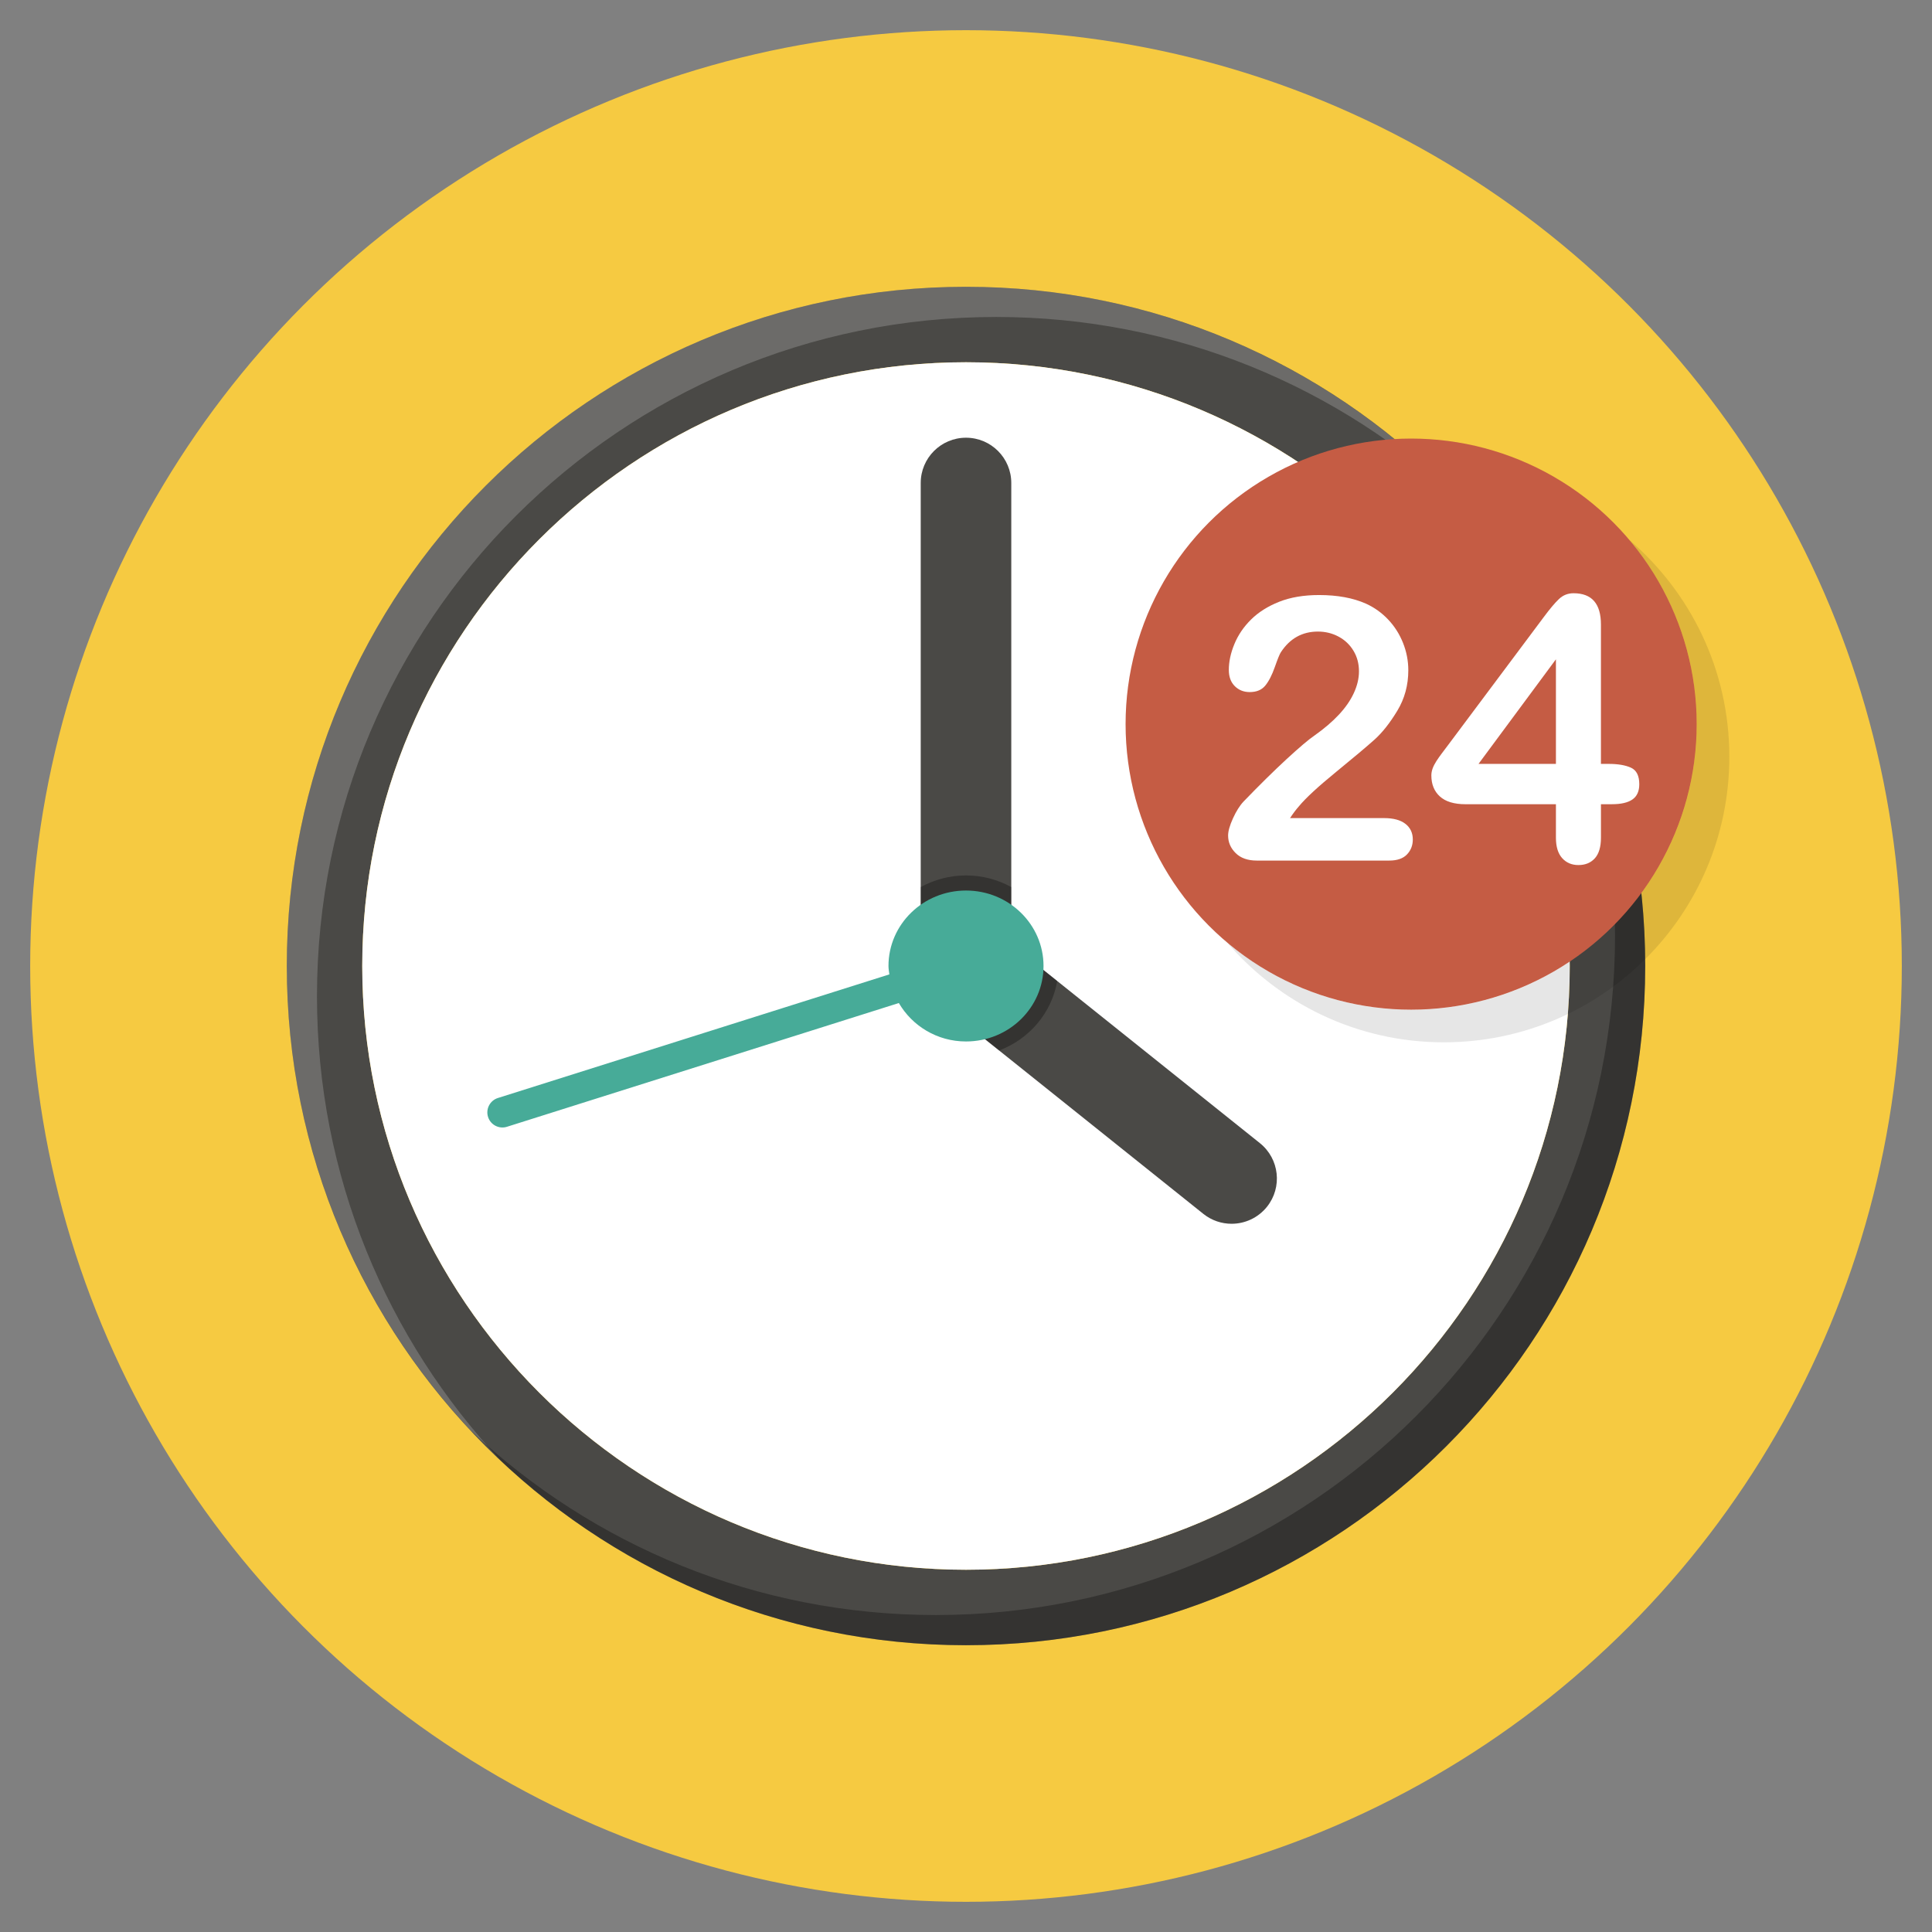 <?xml version="1.0" ?><!DOCTYPE svg  PUBLIC '-//W3C//DTD SVG 1.1//EN'  'http://www.w3.org/Graphics/SVG/1.1/DTD/svg11.dtd'><svg enable-background="new 0 0 128 128" id="Слой_1" version="1.1" viewBox="0 0 128 128" xml:space="preserve" xmlns="http://www.w3.org/2000/svg" xmlns:xlink="http://www.w3.org/1999/xlink"><rect x="0" y="0" width="128" height="128" fill="#808080" stroke="none"/><g><circle cx="64" cy="64" fill="#F6CA41" r="62"/><path d="M64,19c-24.853,0-45,20.147-45,45s20.147,45,45,45s45-20.147,45-45S88.853,19,64,19z M64,104   c-22.056,0-40-17.944-40-40s17.944-40,40-40s40,17.944,40,40S86.056,104,64,104z" fill="#4A4946"/><path d="M66,21c11.918,0,22.745,4.641,30.796,12.204C88.587,24.466,76.935,19,64,19   c-24.853,0-45,20.147-45,45c0,12.936,5.466,24.588,14.204,32.796C25.641,88.746,21,77.918,21,66C21,41.147,41.147,21,66,21z" fill="#F9F8F8" opacity="0.2"/><path d="M94.796,31.204C102.359,39.255,107,50.082,107,62c0,24.853-20.147,45-45,45   c-11.917,0-22.745-4.641-30.796-12.204C39.413,103.534,51.065,109,64,109c24.853,0,45-20.147,45-45   C109,51.065,103.534,39.413,94.796,31.204z" fill="#010203" opacity="0.3"/><path d="M64,24c-22.056,0-40,17.944-40,40s17.944,40,40,40s40-17.944,40-40S86.056,24,64,24z" fill="#FFFFFF"/><path d="M61.917,70.417" fill="none" stroke="#333638" stroke-linecap="round" stroke-miterlimit="10" stroke-width="2"/><path d="M71.5,29.702" fill="none" stroke="#333638" stroke-linecap="round" stroke-miterlimit="10" stroke-width="2"/><path d="M81.597,79.659" fill="none" stroke="#333638" stroke-linecap="round" stroke-miterlimit="10" stroke-width="2"/><path d="M58.296,60.04" fill="none" stroke="#333638" stroke-linecap="round" stroke-miterlimit="10" stroke-width="2"/><path d="M81.595,81.078c-0.657,0-1.319-0.215-1.872-0.657L62.126,66.343C61.414,65.773,61,64.911,61,64V32   c0-1.657,1.343-3,3-3s3,1.343,3,3v30.559l16.471,13.177c1.294,1.035,1.504,2.923,0.469,4.217   C83.347,80.692,82.475,81.078,81.595,81.078z" fill="#4A4946"/><path d="M67,62.559v-3.787C66.112,58.282,65.09,58,64,58c-1.09,0-2.112,0.283-3,0.773V64   c0,0.911,0.414,1.773,1.126,2.343l4.067,3.254c1.996-0.751,3.488-2.489,3.851-4.603L67,62.559z" fill="#010203" opacity="0.3"/><path d="M64,59c-2.837,0-5.136,2.239-5.136,5c0,0.19,0.036,0.371,0.058,0.556l-25.936,8.19   c-0.526,0.166-0.818,0.728-0.652,1.254l0,0c0.166,0.526,0.728,0.819,1.254,0.652l25.963-8.199C60.433,67.967,62.084,69,64,69   c2.837,0,5.136-2.239,5.136-5S66.837,59,64,59z" fill="#47AB98"/><path d="M107.899,35.73c2.808,3.301,4.512,7.571,4.512,12.245c0,10.449-8.47,18.919-18.919,18.919   c-4.674,0-8.944-1.703-12.245-4.512c3.47,4.079,8.632,6.674,14.407,6.674c10.449,0,18.919-8.47,18.919-18.919   C114.573,44.362,111.978,39.2,107.899,35.73z" fill="#010203" opacity="0.1"/><circle cx="93.492" cy="47.975" fill="#C55C44" r="18.919"/><g><path d="M85.468,54.201h6.226c0.62,0,1.094,0.127,1.42,0.382c0.325,0.254,0.488,0.6,0.488,1.037    c0,0.39-0.129,0.72-0.387,0.99c-0.259,0.271-0.65,0.405-1.175,0.405h-8.778c-0.597,0-1.062-0.165-1.396-0.495    s-0.501-0.718-0.501-1.163c0-0.286,0.107-0.665,0.322-1.139c0.215-0.473,0.449-0.845,0.703-1.115    c1.058-1.097,2.012-2.037,2.862-2.82c0.852-0.783,1.459-1.298,1.825-1.545c0.652-0.461,1.194-0.924,1.628-1.39    c0.434-0.465,0.764-0.941,0.99-1.431s0.34-0.968,0.34-1.438c0-0.509-0.121-0.964-0.364-1.365    c-0.242-0.401-0.572-0.714-0.989-0.937c-0.418-0.223-0.873-0.334-1.366-0.334c-1.041,0-1.86,0.458-2.457,1.372    c-0.079,0.119-0.212,0.445-0.399,0.978c-0.187,0.533-0.397,0.942-0.632,1.229s-0.578,0.43-1.031,0.43    c-0.398,0-0.728-0.132-0.99-0.394c-0.263-0.263-0.394-0.62-0.394-1.073c0-0.549,0.123-1.121,0.37-1.718    c0.246-0.597,0.613-1.137,1.103-1.622s1.109-0.877,1.86-1.175c0.752-0.298,1.632-0.447,2.643-0.447    c1.216,0,2.254,0.19,3.112,0.572c0.557,0.255,1.046,0.604,1.467,1.05c0.422,0.445,0.75,0.96,0.984,1.545    c0.234,0.584,0.352,1.19,0.352,1.818c0,0.986-0.244,1.883-0.733,2.689s-0.988,1.439-1.497,1.896s-1.361,1.175-2.558,2.152    c-1.197,0.979-2.018,1.737-2.463,2.278C85.861,53.641,85.667,53.898,85.468,54.201z" fill="#FFFFFF"/><path d="M103.084,55.501v-2.219h-5.987c-0.756,0-1.322-0.171-1.7-0.513c-0.377-0.342-0.566-0.807-0.566-1.396    c0-0.15,0.028-0.304,0.084-0.459s0.139-0.317,0.25-0.489c0.111-0.171,0.227-0.335,0.346-0.494c0.12-0.159,0.267-0.354,0.441-0.585    l6.321-8.456c0.413-0.557,0.753-0.96,1.02-1.21c0.267-0.251,0.587-0.376,0.96-0.376c1.209,0,1.813,0.691,1.813,2.075v9.231h0.513    c0.612,0,1.104,0.083,1.473,0.25c0.37,0.167,0.555,0.533,0.555,1.098c0,0.461-0.151,0.797-0.453,1.008s-0.756,0.315-1.359,0.315    h-0.728v2.219c0,0.612-0.136,1.067-0.405,1.365c-0.271,0.299-0.633,0.447-1.086,0.447c-0.445,0-0.805-0.153-1.079-0.459    S103.084,56.098,103.084,55.501z M97.955,50.611h5.129v-6.93L97.955,50.611z" fill="#FFFFFF"/></g></g></svg>
